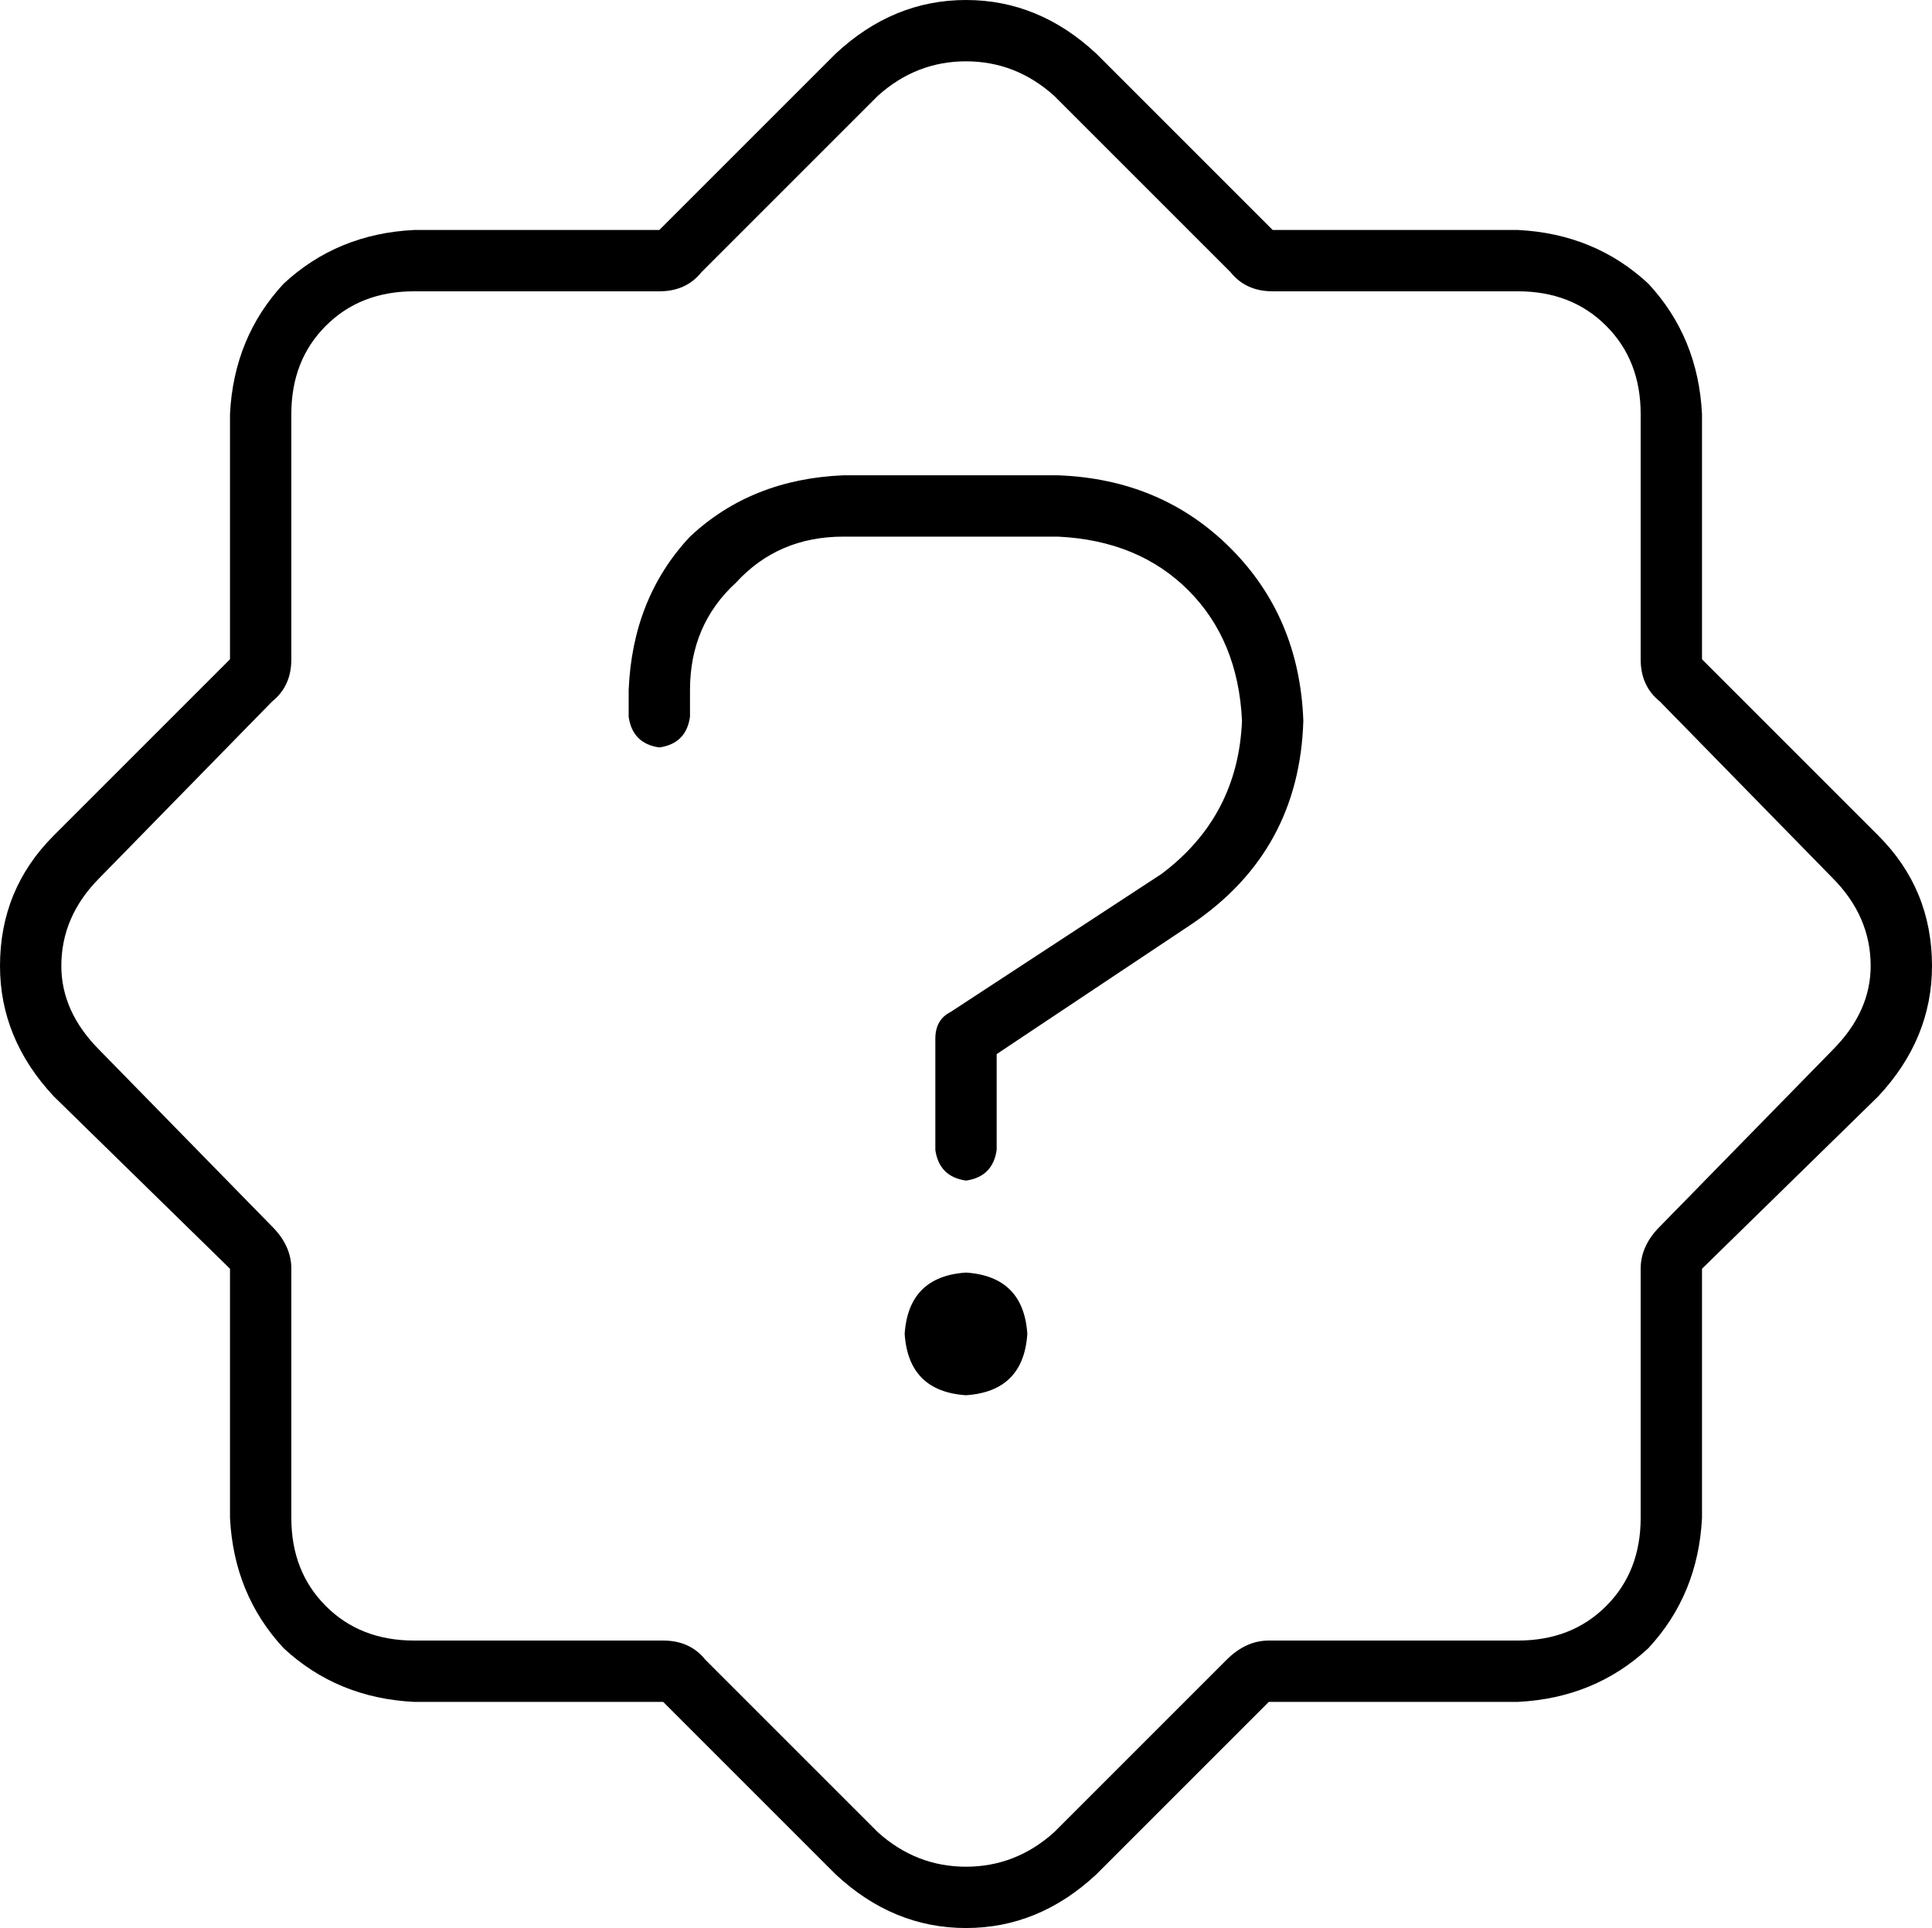 <svg xmlns="http://www.w3.org/2000/svg" viewBox="0 0 504 503">
    <path d="M 172 76 Q 179 76 183 71 L 229 25 Q 239 16 252 16 Q 265 16 275 25 L 286 14 L 275 25 L 321 71 Q 325 76 332 76 L 396 76 Q 410 76 419 85 Q 428 94 428 108 L 428 172 Q 428 179 433 183 L 478 229 Q 488 239 488 252 Q 488 264 478 274 L 433 320 Q 428 325 428 331 L 428 396 Q 428 410 419 419 Q 410 428 396 428 L 331 428 Q 325 428 320 433 L 275 478 Q 265 487 252 487 Q 239 487 229 478 L 184 433 Q 180 428 173 428 L 108 428 Q 94 428 85 419 Q 76 410 76 396 L 76 331 Q 76 325 71 320 L 26 274 Q 16 264 16 252 Q 16 239 26 229 L 71 183 Q 76 179 76 172 L 76 108 Q 76 94 85 85 Q 94 76 108 76 L 172 76 L 172 76 Z M 332 60 L 286 14 Q 271 0 252 0 Q 233 0 218 14 L 172 60 L 108 60 Q 88 61 74 74 Q 61 88 60 108 L 60 172 L 14 218 Q 0 232 0 252 Q 0 271 14 286 L 60 331 L 60 396 Q 61 416 74 430 Q 88 443 108 444 L 173 444 L 218 489 Q 233 503 252 503 Q 271 503 286 489 L 331 444 L 396 444 Q 416 443 430 430 Q 443 416 444 396 L 444 331 L 490 286 Q 504 271 504 252 Q 504 232 490 218 L 444 172 L 444 108 Q 443 88 430 74 Q 416 61 396 60 L 332 60 L 332 60 Z M 164 180 L 164 187 Q 165 194 172 195 Q 179 194 180 187 L 180 180 Q 180 163 192 152 Q 203 140 220 140 L 276 140 Q 297 141 310 154 Q 323 167 324 188 Q 323 213 303 228 L 248 264 Q 244 266 244 271 L 244 300 Q 245 307 252 308 Q 259 307 260 300 L 260 275 L 311 241 Q 339 222 340 188 Q 339 161 321 143 Q 303 125 276 124 L 220 124 Q 196 125 180 140 Q 165 156 164 180 L 164 180 Z M 268 348 Q 267 333 252 332 Q 237 333 236 348 Q 237 363 252 364 Q 267 363 268 348 L 268 348 Z"/>
</svg>
